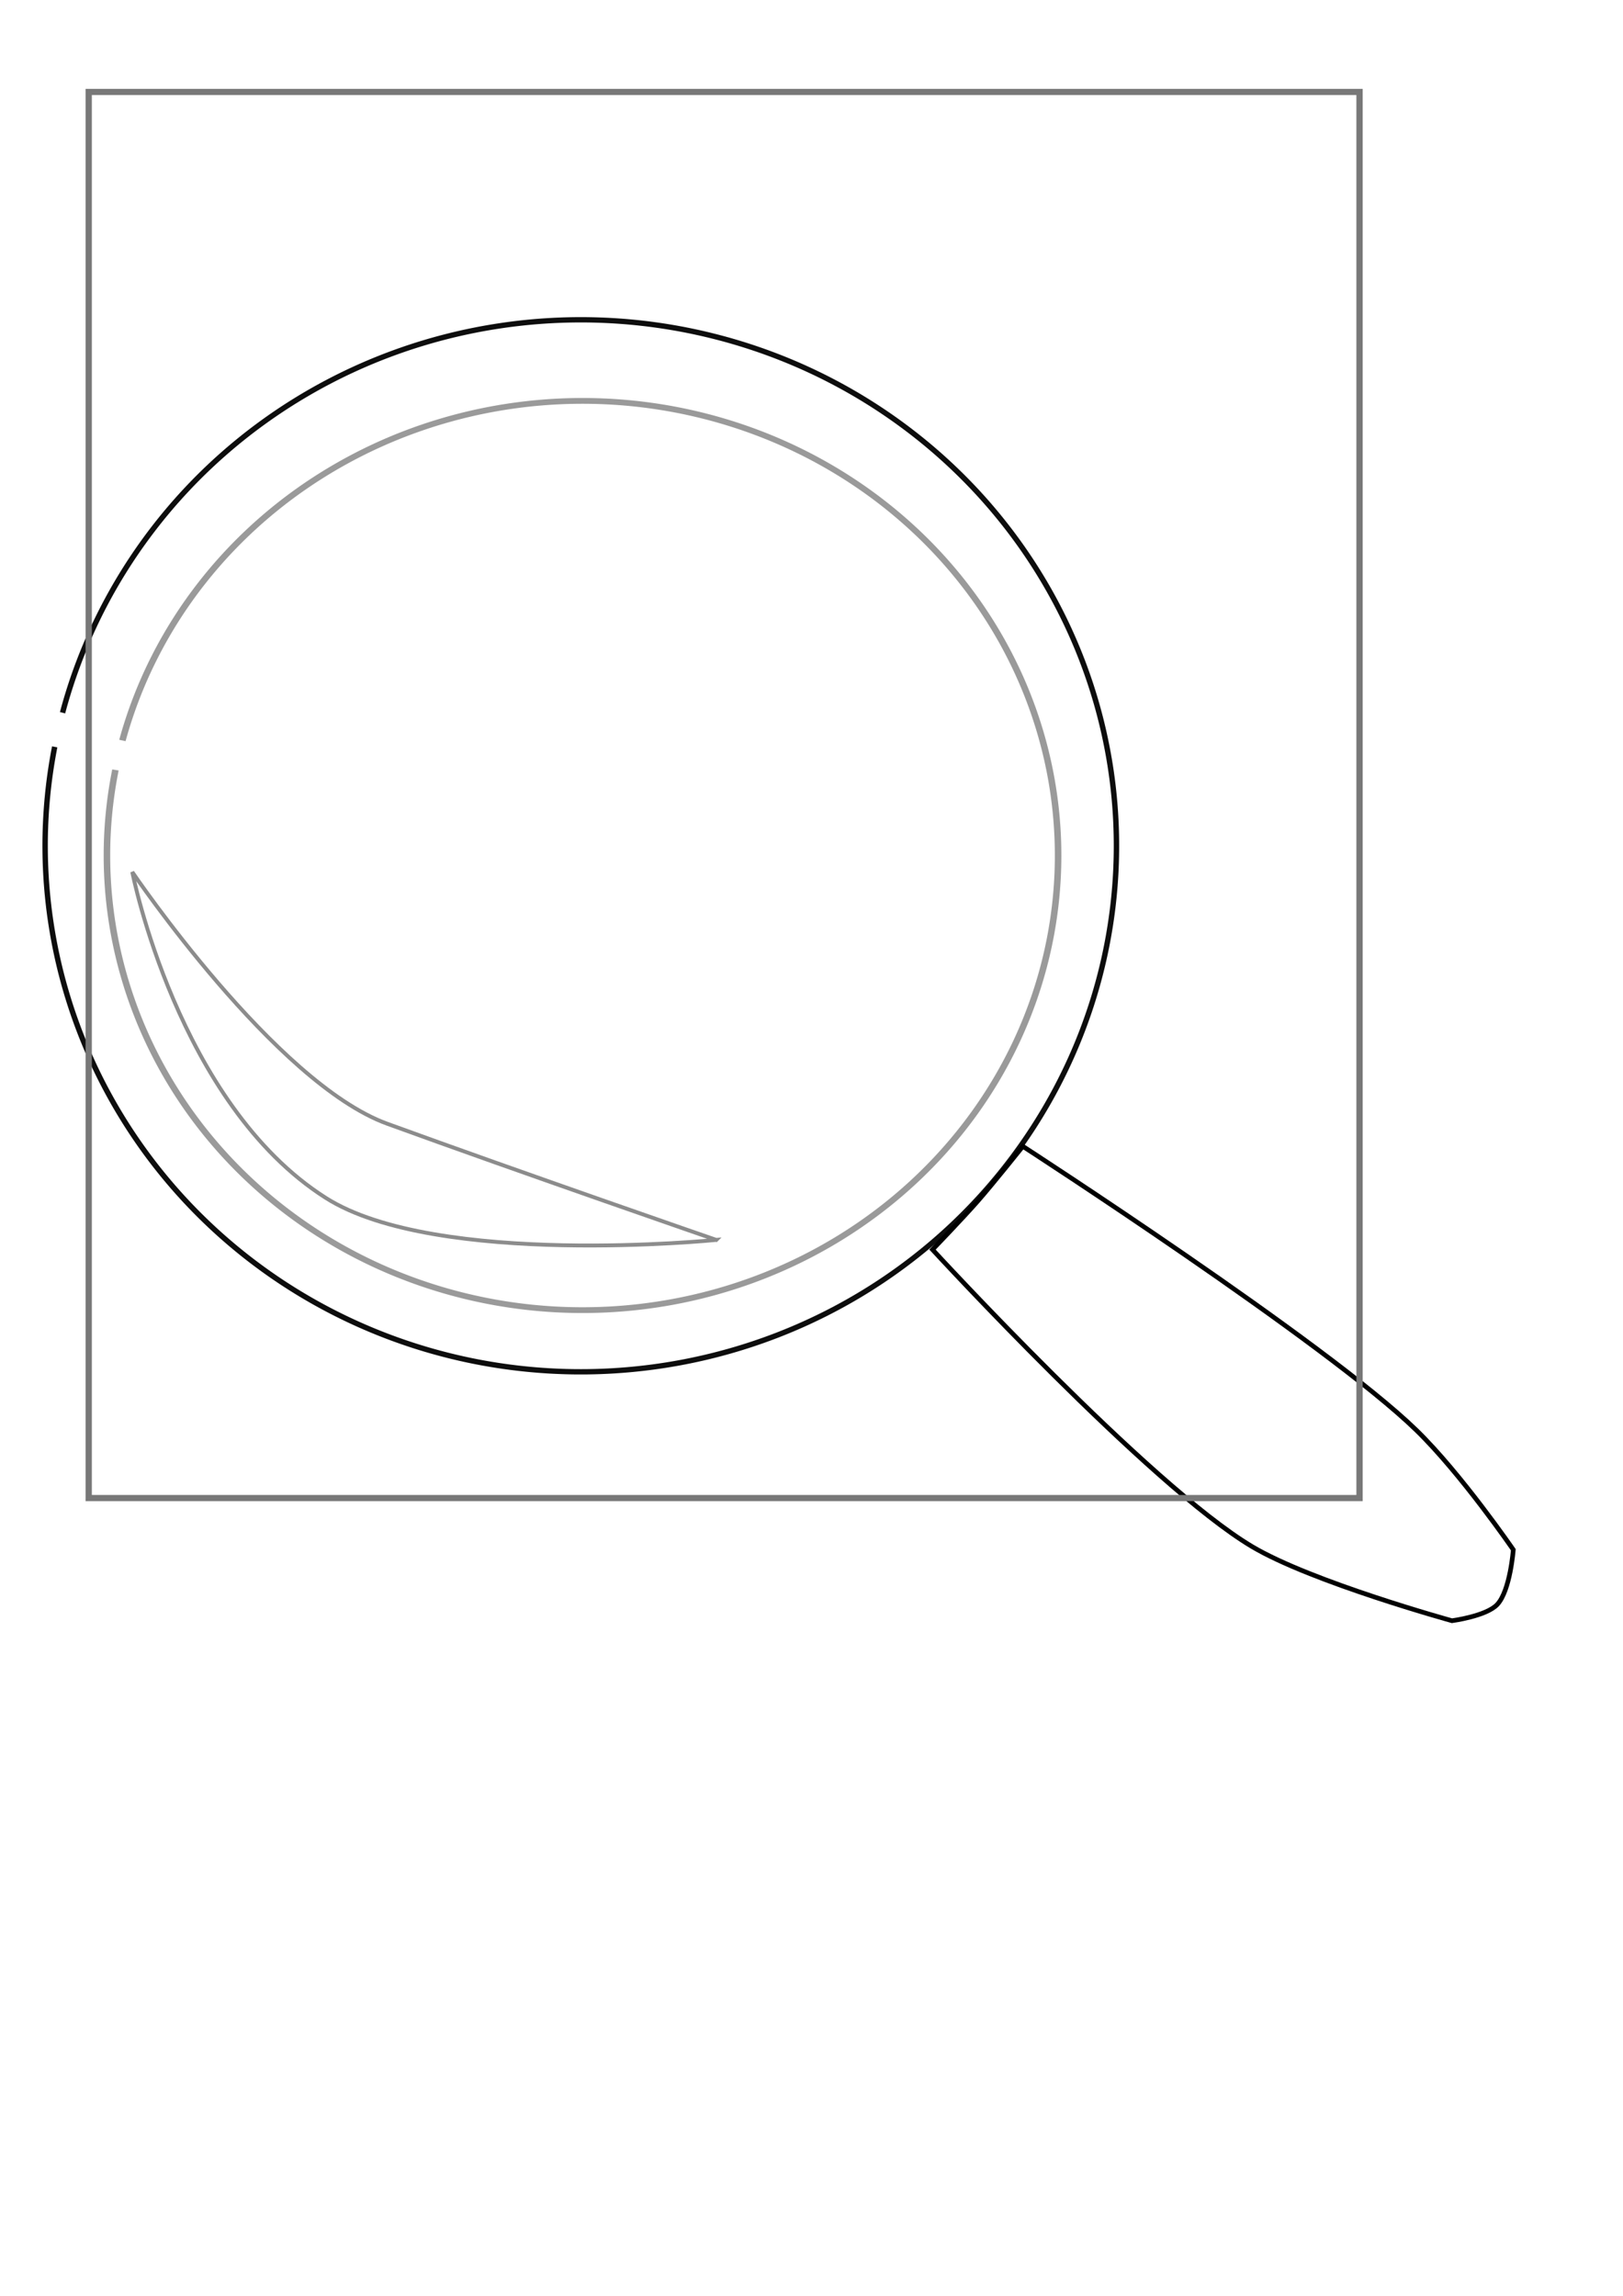 <?xml version="1.0" encoding="UTF-8" standalone="no"?>
<!-- Created with Inkscape (http://www.inkscape.org/) -->

<svg
   xmlns:dc="http://purl.org/dc/elements/1.1/"
   xmlns:cc="http://creativecommons.org/ns#"
   xmlns:rdf="http://www.w3.org/1999/02/22-rdf-syntax-ns#"
   xmlns:svg="http://www.w3.org/2000/svg"
   xmlns="http://www.w3.org/2000/svg"
   xmlns:sodipodi="http://sodipodi.sourceforge.net/DTD/sodipodi-0.dtd"
   xmlns:inkscape="http://www.inkscape.org/namespaces/inkscape"
   width="744.094"
   height="1052.362"
   id="svg3422"
   version="1.1"
   inkscape:version="0.48.4 r9939"
   sodipodi:docname="New document 24">
  <defs
     id="defs3424" />
  <sodipodi:namedview
     id="base"
     pagecolor="#ffffff"
     bordercolor="#666666"
     borderopacity="1.0"
     inkscape:pageopacity="0.0"
     inkscape:pageshadow="2"
     inkscape:zoom="0.35"
     inkscape:cx="375"
     inkscape:cy="521.42857"
     inkscape:document-units="px"
     inkscape:current-layer="layer1"
     showgrid="false"
     inkscape:window-width="1440"
     inkscape:window-height="845"
     inkscape:window-x="-2"
     inkscape:window-y="-3"
     inkscape:window-maximized="1" />
  <g
     inkscape:label="Layer 1"
     inkscape:groupmode="layer"
     id="layer1">
    <path
       sodipodi:type="arc"
       style="fill:none;stroke:#9a9a9a;stroke-width:0.7;stroke-linejoin:round;stroke-miterlimit:4;stroke-opacity:1;stroke-dasharray:none"
       id="path3891"
       sodipodi:cx="609.17084"
       sodipodi:cy="378.99155"
       sodipodi:rx="51.110512"
       sodipodi:ry="55.058071"
       d="m 559.722,365.065 a 51.111,55.058 0 1 1 -0.75,3.57"
       sodipodi:start="3.3973071"
       sodipodi:end="9.6140029"
       sodipodi:open="true"
       transform="matrix(4.266,0,0,3.785,-2331.651,-1042.347)" />
    <path
       sodipodi:type="arc"
       style="fill:none;stroke:#0d0d0d;stroke-width:0.7;stroke-linejoin:round;stroke-miterlimit:4;stroke-opacity:1;stroke-dasharray:none"
       id="path3893"
       sodipodi:cx="610.41742"
       sodipodi:cy="383.56241"
       sodipodi:rx="69.393951"
       sodipodi:ry="69.18618"
       d="m 543.28,366.063 a 69.394,69.186 0 1 1 -1.018,4.486"
       sodipodi:start="3.3973071"
       sodipodi:end="9.6140029"
       sodipodi:open="true"
       transform="matrix(3.539,0,0,3.485,-1893.988,-949.024)" />
    <path
       style="fill:none;stroke:#000000;stroke-width:2.136;stroke-linecap:butt;stroke-linejoin:miter;stroke-miterlimit:4;stroke-opacity:1;stroke-dasharray:none"
       d="m 427.518,572.792 c 0,0 99.419,108.085 146.453,136.098 27.352,16.29 91.718,34.024 91.718,34.024 0,0 15.677,-2.068 20.71,-7.397 6,-6.352 7.397,-25.148 7.397,-25.148 0,0 -23.779,-34.676 -44.38,-54.735 -40.972,-39.896 -180.477,-130.18 -180.477,-130.18 0,0 -13.55,16.984 -20.71,25.148 -6.671,7.607 -20.71,22.19 -20.71,22.19 z"
       id="path3895"
       inkscape:connector-curvature="0"
       sodipodi:nodetypes="cscscscsc" />
    <path
       style="fill:none;stroke:#8c8c8c;stroke-width:1.78;stroke-linecap:butt;stroke-linejoin:miter;stroke-miterlimit:4;stroke-opacity:1;stroke-dasharray:none"
       d="m 328.404,568.354 c 0,0 -128.331,12.924 -178.998,-19.231 C 81.432,505.985 60.646,399.712 60.646,399.712 c 0,0 65.423,96.665 116.866,115.387 61.487,22.377 150.891,53.256 150.891,53.256 z"
       id="path3897"
       inkscape:connector-curvature="0"
       sodipodi:nodetypes="cscsc" />
    <flowRoot
       xml:space="preserve"
       id="flowRoot3952"
       style="font-size:60px;font-style:normal;font-variant:normal;font-weight:normal;font-stretch:normal;text-align:start;line-height:125%;letter-spacing:0px;word-spacing:0px;writing-mode:lr-tb;text-anchor:start;fill:none;stroke:#787878;stroke-width:0.334;stroke-miterlimit:4;stroke-opacity:1;stroke-dasharray:none;font-family:Sans;-inkscape-font-specification:Sans"
       transform="matrix(8.602,0,0,8.476,-4774.059,-2914.832)"><flowRegion
         id="flowRegion3954"><rect
           id="rect3956"
           width="67.732"
           height="76.042"
           x="559.722"
           y="348.865"
           style="font-size:60px;font-style:normal;font-variant:normal;font-weight:normal;font-stretch:normal;text-align:start;line-height:125%;writing-mode:lr-tb;text-anchor:start;fill:none;stroke:#787878;stroke-width:0.334;stroke-miterlimit:4;stroke-opacity:1;stroke-dasharray:none;font-family:Sans;-inkscape-font-specification:Sans" /></flowRegion><flowPara
         id="flowPara3958"
         style="font-size:60px;font-style:normal;font-variant:normal;font-weight:normal;font-stretch:normal;text-align:start;line-height:125%;writing-mode:lr-tb;text-anchor:start;fill:none;stroke:#787878;stroke-width:0.334;stroke-miterlimit:4;stroke-opacity:1;stroke-dasharray:none;font-family:Sans;-inkscape-font-specification:Sans">+</flowPara></flowRoot>  </g>
</svg>
